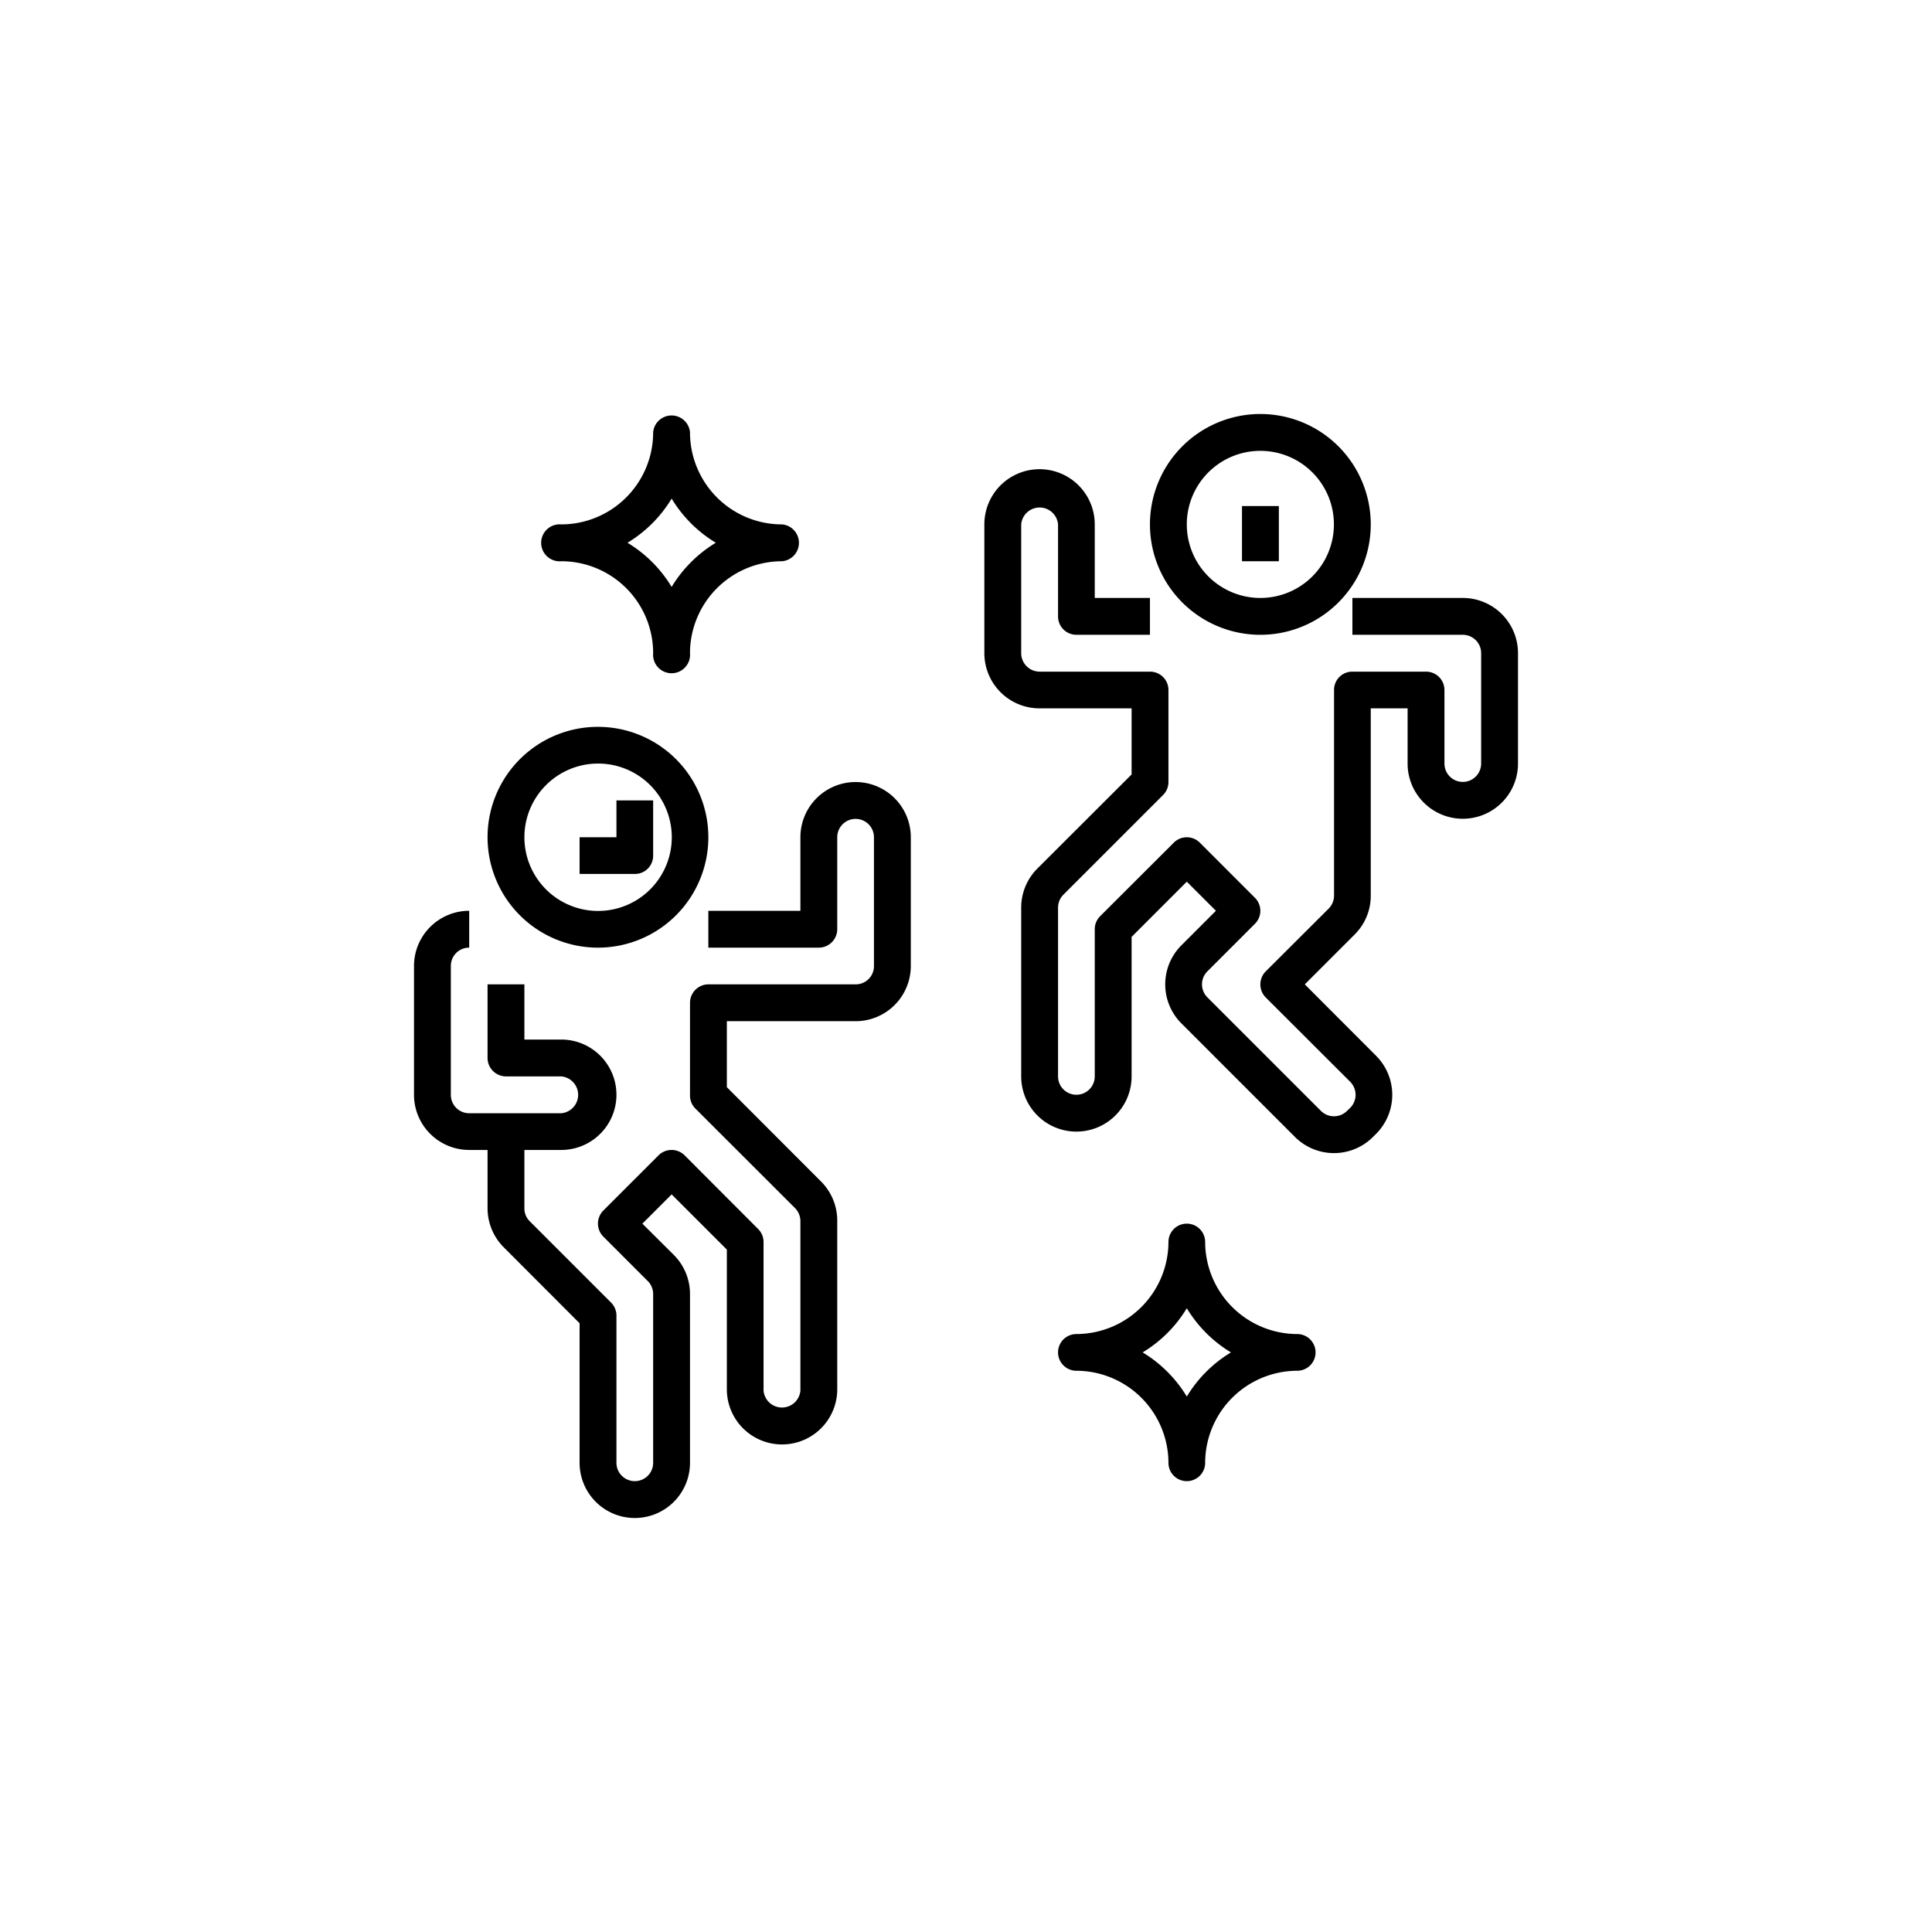 <svg id="Layer_1" data-name="Layer 1" xmlns="http://www.w3.org/2000/svg" viewBox="0 0 140 140"><path d="M43.33,68.67a8,8,0,1,0-8-8,8,8,0,0,0,8,8Zm0-13.34A5.34,5.34,0,1,1,38,60.67a5.34,5.34,0,0,1,5.33-5.34Zm0,0"/><path d="M40.67,40.67a6.66,6.66,0,0,1,6.66,6.66,1.34,1.34,0,1,0,2.67,0,6.67,6.67,0,0,1,6.67-6.66,1.34,1.34,0,0,0,0-2.67A6.67,6.67,0,0,1,50,31.33a1.34,1.34,0,0,0-2.67,0A6.67,6.67,0,0,1,40.67,38a1.34,1.34,0,1,0,0,2.67Zm8-4.54a9.42,9.42,0,0,0,3.2,3.2,9.42,9.42,0,0,0-3.2,3.2,9.42,9.42,0,0,0-3.2-3.2,9.42,9.42,0,0,0,3.2-3.2Zm0,0"/><path d="M94,96.67A6.69,6.69,0,0,1,87.33,90a1.33,1.33,0,0,0-2.66,0A6.69,6.69,0,0,1,78,96.67a1.33,1.33,0,0,0,0,2.66A6.69,6.69,0,0,1,84.67,106a1.33,1.33,0,0,0,2.66,0A6.69,6.69,0,0,1,94,99.33a1.33,1.33,0,0,0,0-2.66Zm-8,4.53A9.42,9.42,0,0,0,82.8,98,9.42,9.42,0,0,0,86,94.8,9.42,9.42,0,0,0,89.2,98a9.42,9.42,0,0,0-3.2,3.2Zm0,0"/><path d="M62,56.67a4,4,0,0,0-4,4V66H51.33v2.67h8a1.34,1.34,0,0,0,1.34-1.34V60.67a1.33,1.33,0,1,1,2.66,0V70A1.32,1.32,0,0,1,62,71.33H51.33A1.34,1.34,0,0,0,50,72.67v6.66a1.34,1.34,0,0,0,.39,1l7.22,7.21a1.36,1.36,0,0,1,.39,1v12.23a1.34,1.34,0,0,1-2.67,0V90a1.33,1.33,0,0,0-.39-.94l-5.33-5.34a1.34,1.34,0,0,0-1.89,0l-4,4a1.34,1.34,0,0,0,0,1.89l3.22,3.22a1.33,1.33,0,0,1,.39.94V106a1.33,1.33,0,0,1-2.66,0V95.33a1.33,1.33,0,0,0-.39-.94L38.39,88.5a1.3,1.3,0,0,1-.39-.94V83.33h2.67a4,4,0,0,0,0-8H38v-4H35.33v5.34A1.34,1.34,0,0,0,36.67,78h4a1.34,1.34,0,0,1,0,2.67H34a1.33,1.33,0,0,1-1.33-1.34V70A1.32,1.32,0,0,1,34,68.67V66a4,4,0,0,0-4,4v9.33a4,4,0,0,0,4,4h1.33v4.23a4,4,0,0,0,1.18,2.83L42,95.89V106a4,4,0,0,0,8,0V93.77a4,4,0,0,0-1.17-2.83l-2.28-2.27,2.12-2.12,4,4v10.12a4,4,0,0,0,8,0V88.44a4,4,0,0,0-1.18-2.83l-6.82-6.83V74H62a4,4,0,0,0,4-4V60.67a4,4,0,0,0-4-4Zm0,0"/><path d="M91.33,46a8,8,0,1,0-8-8,8,8,0,0,0,8,8Zm0-13.33A5.33,5.33,0,1,1,86,38a5.33,5.33,0,0,1,5.33-5.33Zm0,0"/><path d="M106,43.33H98V46h8a1.33,1.33,0,0,1,1.33,1.33v8a1.33,1.33,0,1,1-2.66,0V50a1.33,1.33,0,0,0-1.34-1.33H98A1.32,1.32,0,0,0,96.67,50V64.9a1.33,1.33,0,0,1-.39.94l-4.56,4.55a1.34,1.34,0,0,0,0,1.89l6.12,6.11a1.34,1.34,0,0,1,0,1.89l-.23.22a1.34,1.34,0,0,1-1.89,0l-8.23-8.23a1.33,1.33,0,0,1,0-1.88l3.45-3.45a1.33,1.33,0,0,0,0-1.88l-4-4a1.33,1.33,0,0,0-1.88,0l-5.34,5.33a1.33,1.33,0,0,0-.39.94V78a1.33,1.33,0,0,1-2.66,0V65.77a1.33,1.33,0,0,1,.39-.94l7.22-7.22a1.33,1.33,0,0,0,.39-.94V50a1.33,1.33,0,0,0-1.34-1.33h-8A1.34,1.34,0,0,1,74,47.33V38a1.34,1.34,0,0,1,2.67,0v6.67A1.33,1.33,0,0,0,78,46h5.33V43.33h-4V38a4,4,0,0,0-8,0v9.33a4,4,0,0,0,4,4H82v4.79l-6.83,6.82A4,4,0,0,0,74,65.77V78a4,4,0,0,0,8,0V67.89l4-4L88.11,66l-2.5,2.5a4,4,0,0,0,0,5.66h0l8.23,8.23a4,4,0,0,0,5.65,0l.23-.23a4,4,0,0,0,0-5.65l-5.17-5.18,3.61-3.61a3.94,3.94,0,0,0,1.17-2.82V51.33H102v4a4,4,0,0,0,8,0v-8a4,4,0,0,0-4-4Zm0,0"/><rect x="90" y="36.67" width="2.67" height="4"/><path d="M47.33,62V58H44.67v2.67H42v2.66h4A1.32,1.32,0,0,0,47.33,62Zm0,0"/></svg>